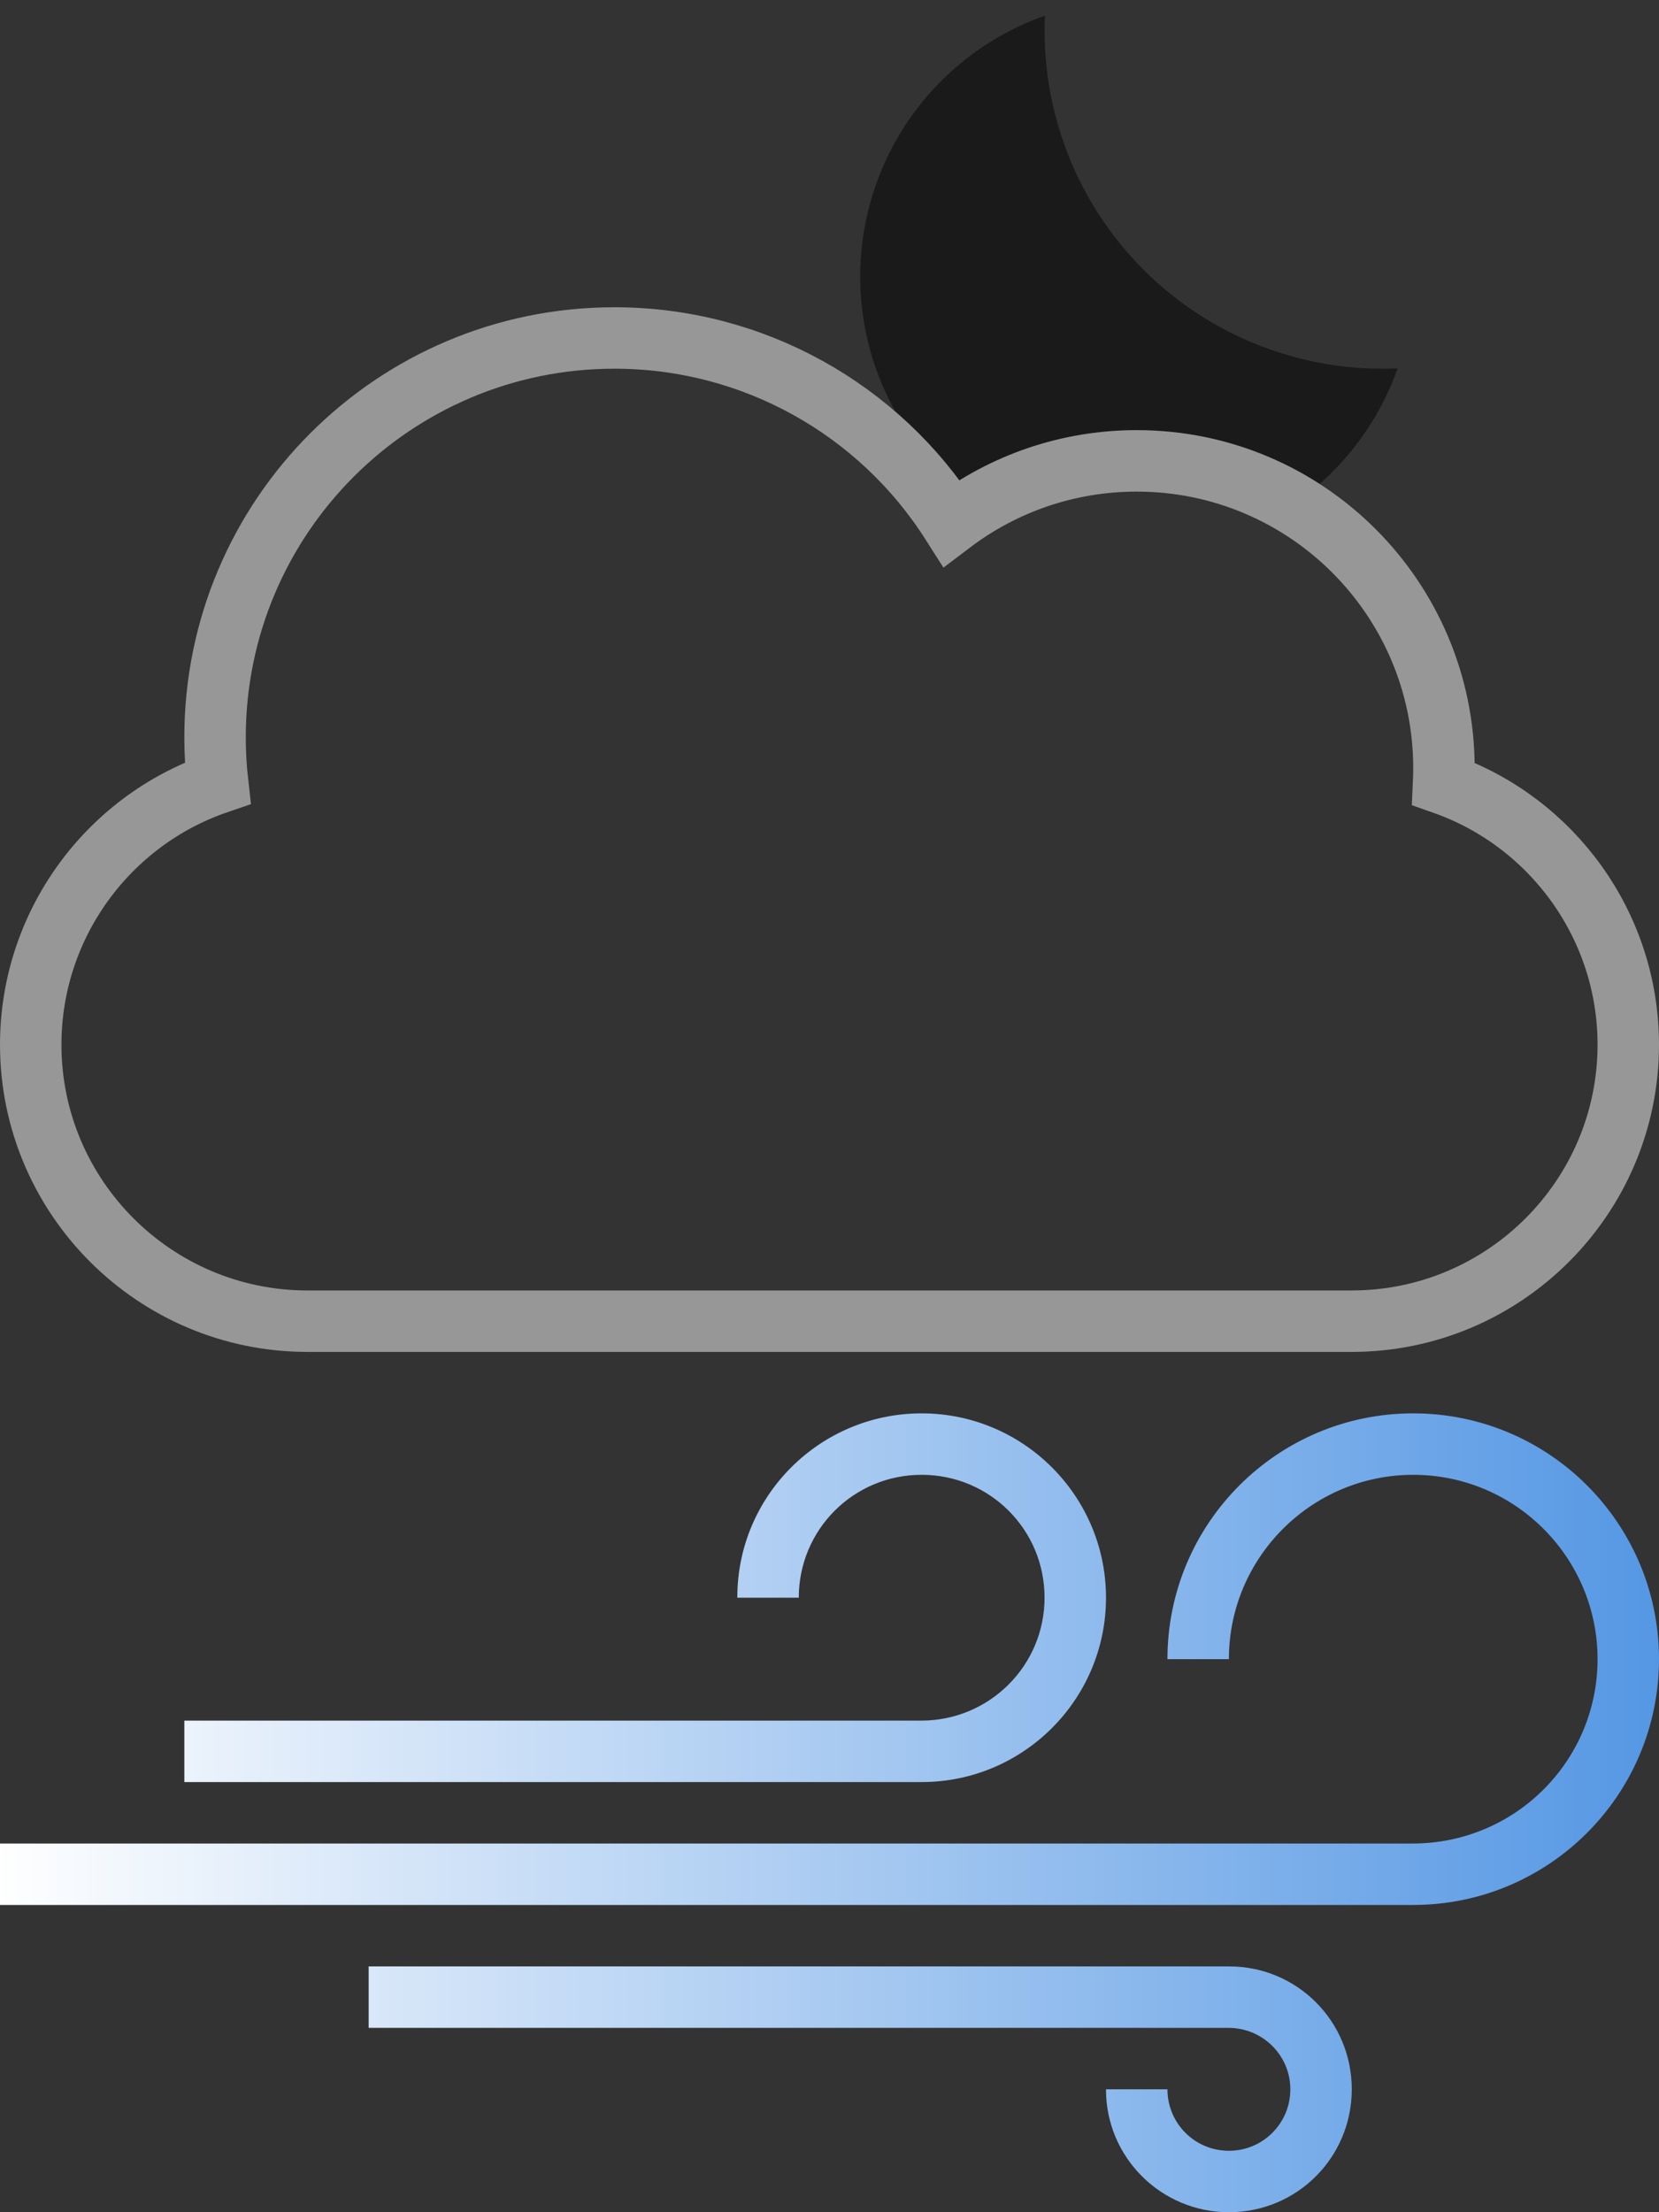 <svg xmlns="http://www.w3.org/2000/svg" width="27" height="36" viewBox="0 0 27 36">
  <rect x="0" y="0" width="27" height="36" fill="#333333" stroke="none"/>
  <defs>
    <linearGradient id="windy-a" x1="0%" x2="106.503%" y1="50%" y2="50%">
      <stop offset="0%" stop-color="#FFF"/>
      <stop offset="100%" stop-color="#4990E2"/>
    </linearGradient>
  </defs>
  <g fill="none" fill-rule="evenodd">
    <path fill="#1A1A1A" fill-rule="nonzero" d="M21.477,7.875 C22.053,7.367 22.49,6.72 22.746,5.995 C21.204,6.064 19.703,5.481 18.611,4.39 C17.52,3.298 16.937,1.797 17.006,0.255 C15.753,0.696 14.759,1.668 14.29,2.911 C13.821,4.154 13.924,5.541 14.573,6.7 C14.959,7.033 15.307,7.408 15.613,7.816 C16.481,7.28 17.48,6.998 18.5,7 C19.556,6.998 20.59,7.302 21.477,7.875 L21.477,7.875 Z"/>
    <path fill="url(#windy-a)" fill-rule="nonzero" d="M27,27 C27,24.791 25.209,23 23,23 C20.791,23 19,24.791 19,27 L20,27 C20,25.343 21.347,24 23,24 C24.657,24 26,25.347 26,27 C26,28.657 24.657,30 22.992,30 L0,30 L0,31 L23.002,31 C25.21,30.998 26.999,29.208 27,27 L27,27 Z M18,26 C18,24.343 16.653,23 15,23 C13.343,23 12,24.342 12,25.991 L12,26 L13,26 C13,24.895 13.888,24 15,24 C16.105,24 17,24.888 17,26 C17,27.105 16.103,28 14.994,28 L3,28 L3,29 L15,29 C16.657,29 18,27.653 18,26 Z M22,34 C22,35.105 21.112,36 20,36 C18.895,36 18,35.105 18,34.006 L18,34 L19,34 C19,34.552 19.444,35 20,35 C20.552,35 21,34.556 21,34 C21,33.448 20.551,33 19.993,33 L6,33 L6,32 L20.006,32 C21.107,32 22,32.888 22,34 Z"/>
    <path stroke="#979797" d="M3.542,12.743 C1.75,13.356 0.5,15.054 0.5,17 C0.5,19.483 2.52,21.5 5.003,21.5 L21.997,21.5 C24.482,21.5 26.5,19.482 26.5,17 C26.5,15.068 25.267,13.38 23.494,12.755 C23.498,12.67 23.5,12.585 23.5,12.5 C23.5,9.739 21.261,7.5 18.5,7.5 C17.393,7.5 16.342,7.862 15.485,8.511 C14.308,6.661 12.257,5.5 10,5.5 C6.41,5.5 3.5,8.41 3.5,12 C3.5,12.249 3.514,12.497 3.542,12.743 Z"/>
  </g>
</svg>
